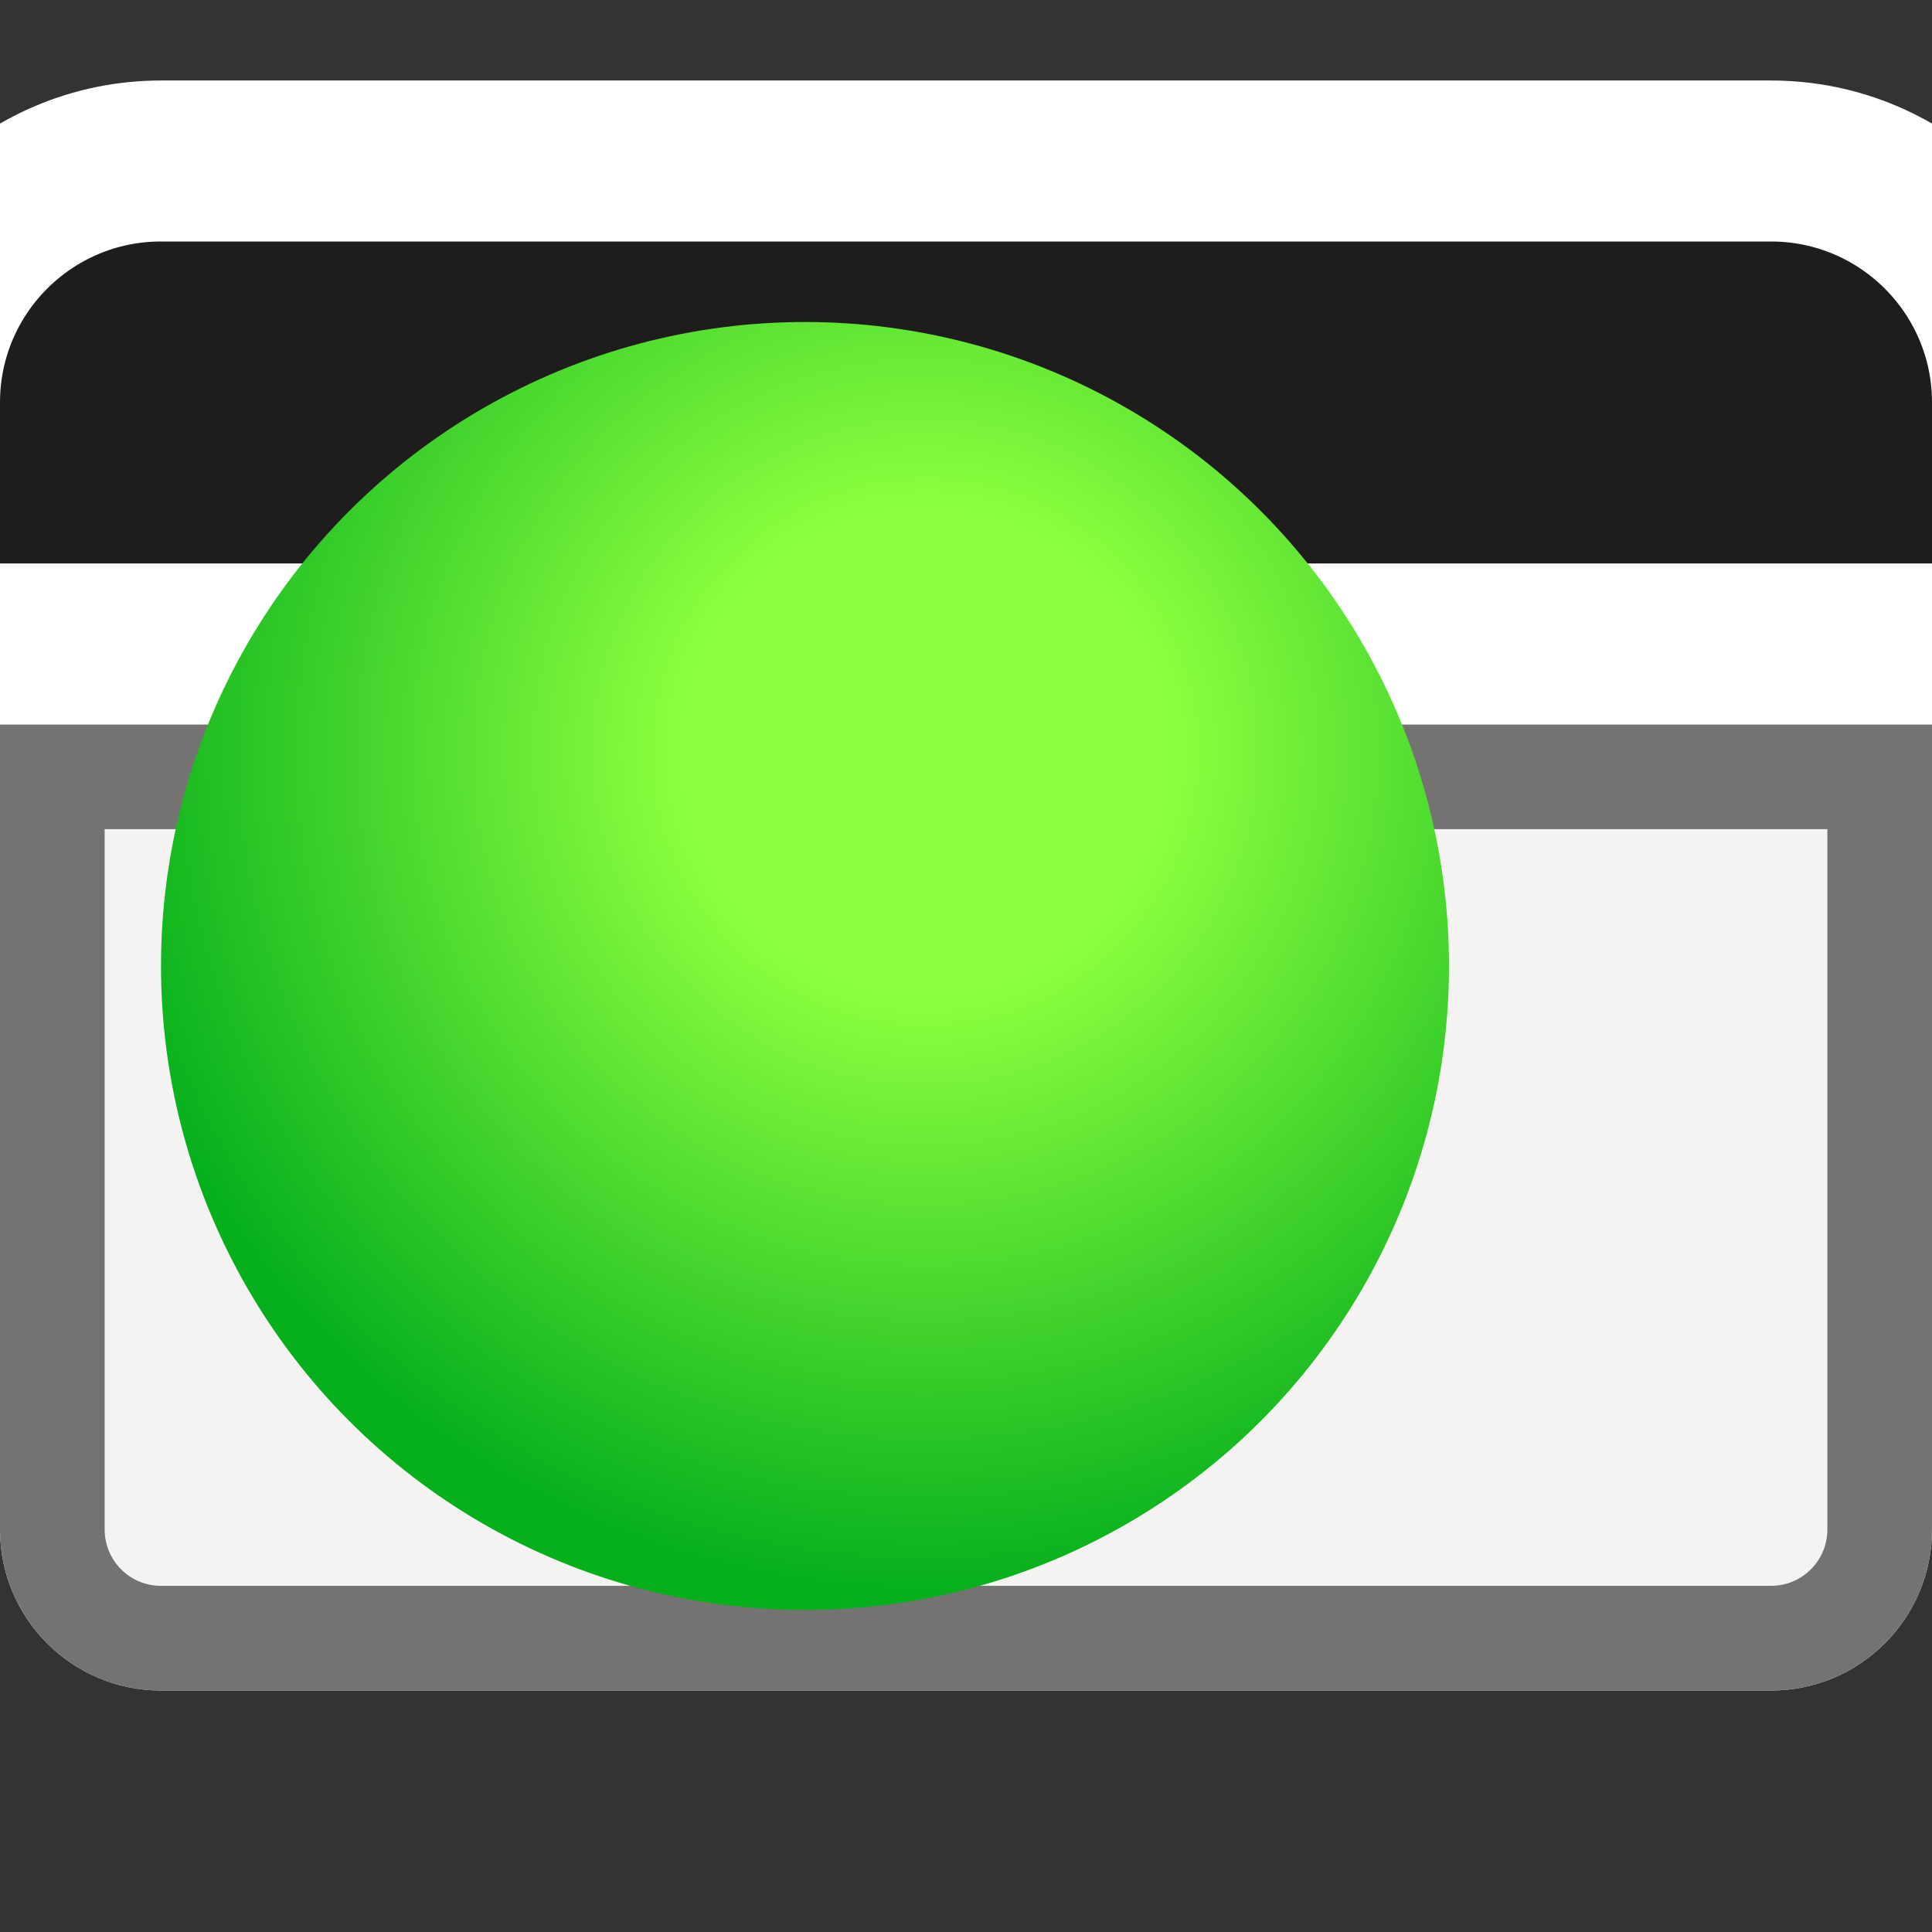 <svg width="24" height="24" viewBox="0 0 24 24" fill="none" xmlns="http://www.w3.org/2000/svg">
<rect x="0" y="0" width="24" height="24" fill="#333333" stroke="none"/>
<g clip-path="url(#clip0_5675_1481)">
<path d="M0 9H24V19C24 20.105 23.105 21 22 21H2C0.895 21 0 20.105 0 19V9Z" fill="#F5F3F1"/>
<path fill-rule="evenodd" clip-rule="evenodd" d="M22.7 10.3H1.3V19C1.3 19.387 1.613 19.7 2 19.7H22C22.387 19.7 22.7 19.387 22.7 19V10.3ZM0 9V19C0 20.105 0.895 21 2 21H22C23.105 21 24 20.105 24 19V9H0Z" fill="#757372"/>
<path d="M24 8H25V7V5C25 3.343 23.657 2 22 2H2C0.343 2 -1 3.343 -1 5V7V8H0H24Z" fill="#1F1D1C" stroke="white" stroke-width="2"/>
<circle cx="10" cy="12" r="8" fill="url(#paint0_radial_5675_1481)"/>
</g>
<defs>
<radialGradient id="paint0_radial_5675_1481" cx="0" cy="0" r="1" gradientUnits="userSpaceOnUse" gradientTransform="translate(11.482 9.333) rotate(126.573) scale(11.437)">
<stop offset="0.266" stop-color="#8CFF3F"/>
<stop offset="0.911" stop-color="#06B01D"/>
</radialGradient>
<clipPath id="clip0_5675_1481">
<rect width="24" height="24" fill="white"/>
</clipPath>
</defs>
</svg>
